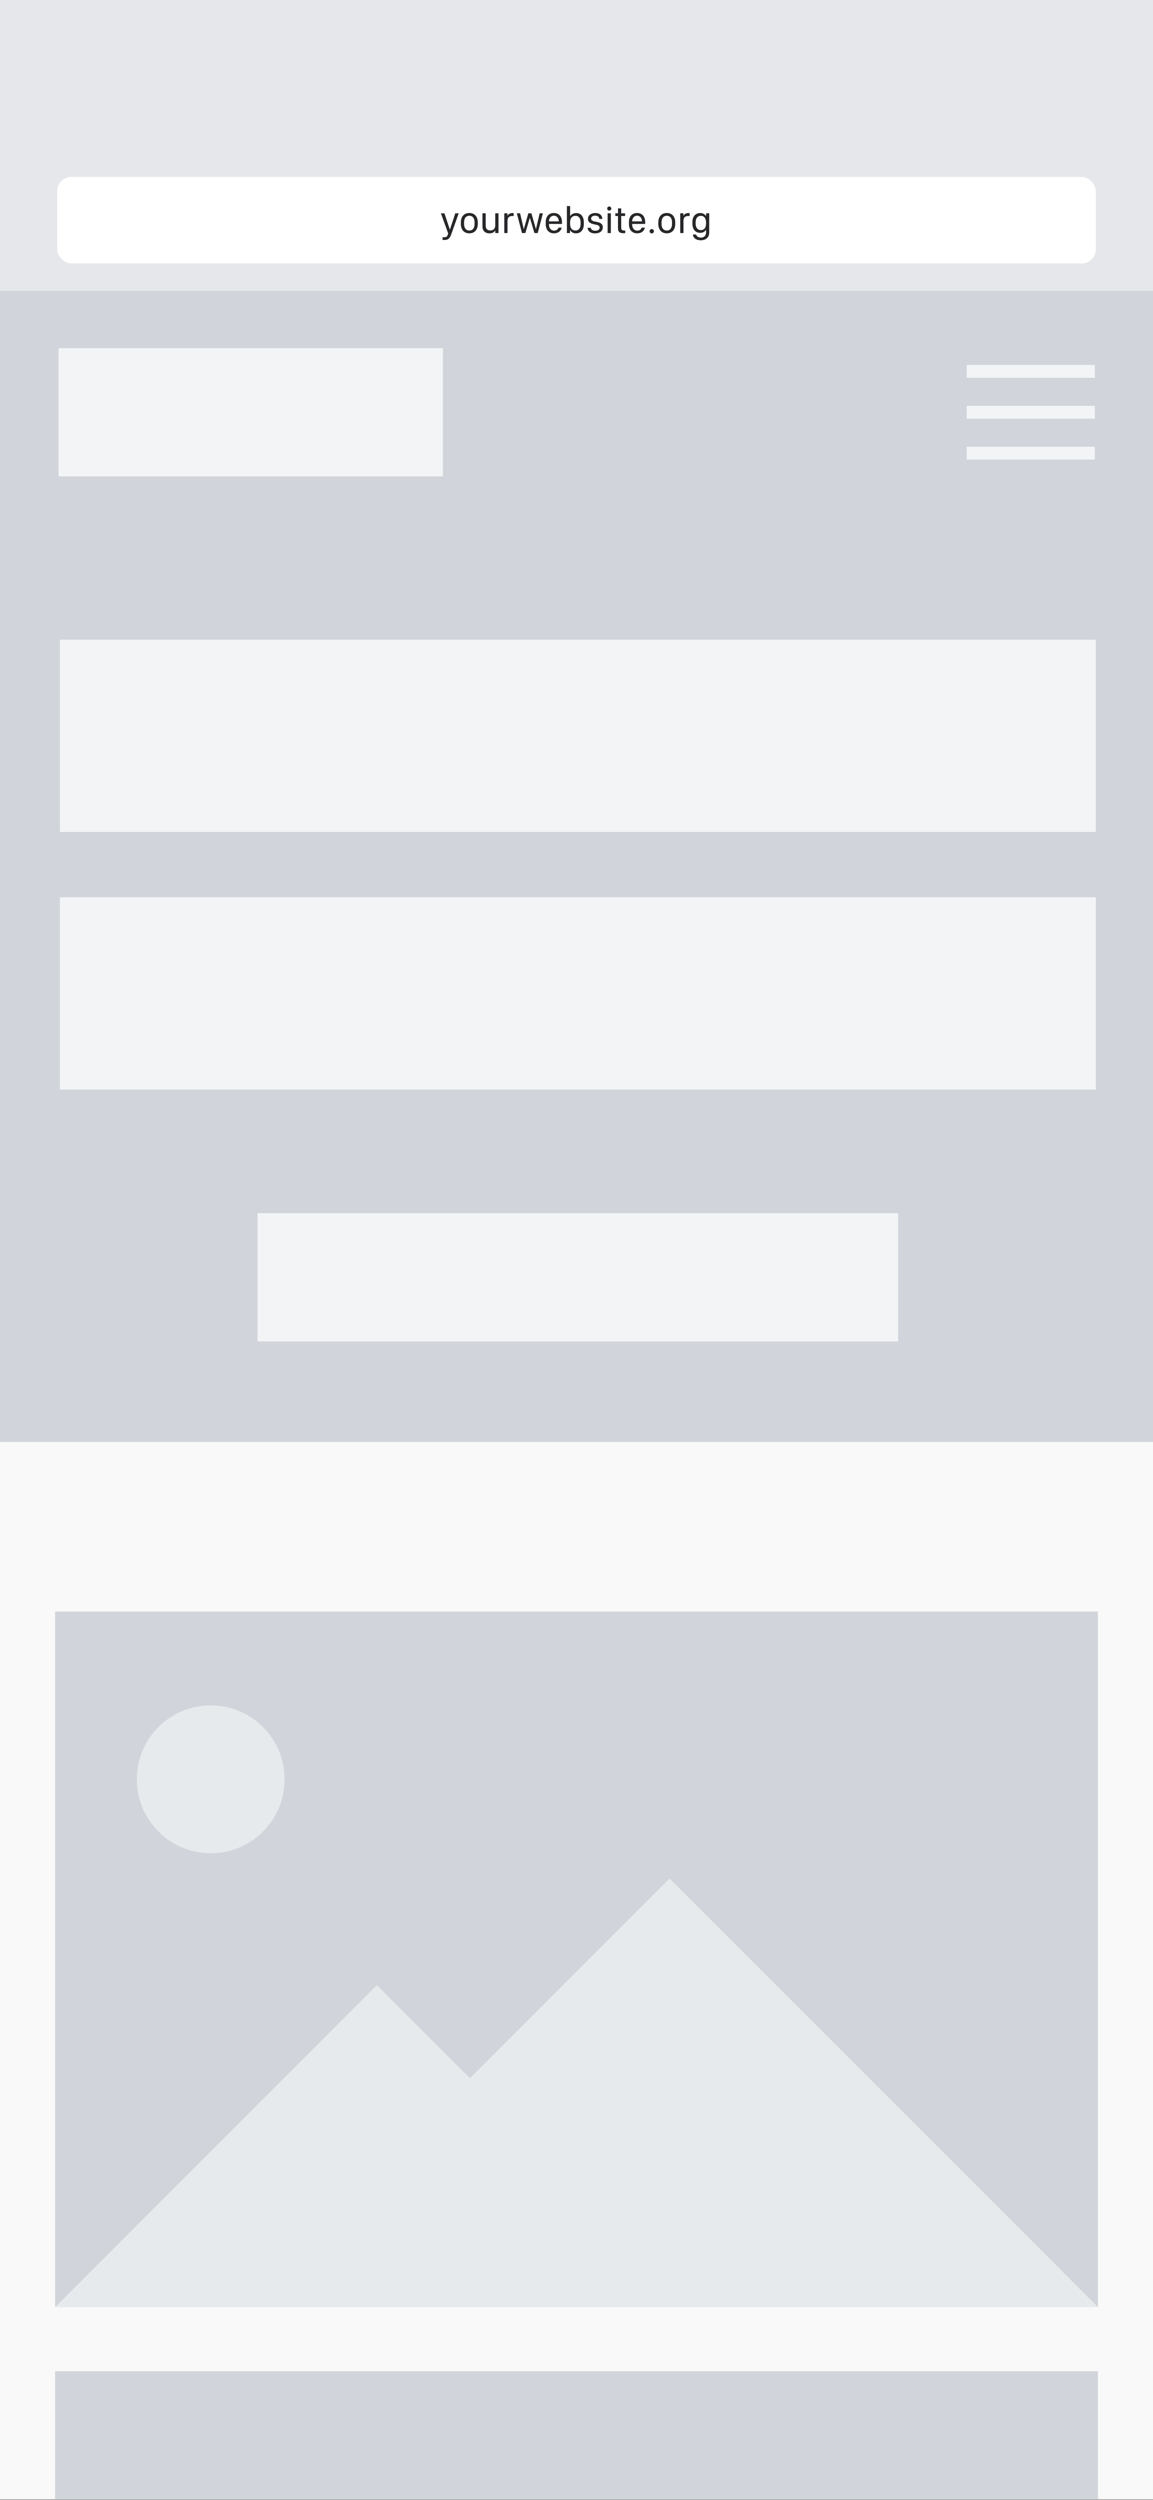 <?xml version="1.0" encoding="UTF-8"?>
<svg id="mobile-light" xmlns="http://www.w3.org/2000/svg" viewBox="0 0 360 780.18">
  <rect x="0" y="0" width="360" height="780.18" fill="#808080" stroke="none"/>
  <rect y="90" width="360" height="690" fill="#f9f9f9" stroke-width="0"/>
  <rect y="90" width="360" height="360" fill="#d1d5db" stroke-width="0"/>
  <rect x="18.28" y="108.66" width="120" height="40" fill="#f3f4f6" stroke-width="0"/>
  <g>
    <rect x="18.71" y="199.63" width="323.43" height="60" fill="#f3f4f6" stroke-width="0"/>
    <rect x="18.71" y="280.03" width="323.43" height="60" fill="#f3f4f6" stroke-width="0"/>
  </g>
  <rect x="80.43" y="378.62" width="200" height="40" fill="#f3f4f6" stroke-width="0"/>
  <g>
    <path d="m17.2,502.93h325.6v217.07H17.2v-217.07Z" fill="#d1d5db" stroke-width="0"/>
    <path d="m209.05,586.26l-62.31,62.31-29.05-29.05-100.48,100.48h325.6l-133.75-133.74Z" fill="#f3f4f6" isolation="isolate" opacity=".68" stroke-width="0"/>
    <circle cx="65.79" cy="555.28" r="23.07" fill="#f3f4f6" isolation="isolate" opacity=".68" stroke-width="0"/>
  </g>
  <g>
    <rect x="301.84" y="113.89" width="40" height="4" fill="#f3f4f6" stroke-width="0"/>
    <rect x="301.84" y="126.66" width="40" height="4" fill="#f3f4f6" stroke-width="0"/>
    <rect x="301.84" y="139.43" width="40" height="4" fill="#f3f4f6" stroke-width="0"/>
  </g>
  <rect width="360" height="90.76" fill="#e5e7eb" stroke-width="0"/>
  <g>
    <rect x="17.86" y="55.22" width="324.28" height="27" rx="4.43" ry="4.43" fill="#fff" stroke-width="0"/>
    <g>
      <path d="m141.03,72.76l-.16.43c-.48,1.31-1.08,1.71-2.12,1.71-.19,0-.4-.02-.57-.05v-.82c.1.01.29.02.45.02.7,0,1.04-.24,1.21-.89l.09-.33-2.27-6.25h1.12l1.66,5.04h.04l1.67-5.04h1.07c-.06.2-2.19,6.18-2.2,6.19Z" fill="#27272a" stroke-width="0"/>
      <path d="m149.18,69.36v.55c0,1.67-.91,2.91-2.64,2.91s-2.65-1.24-2.65-2.91v-.55c0-1.65.93-2.89,2.65-2.89s2.64,1.25,2.64,2.89Zm-4.28.04v.48c0,1.25.58,2.07,1.64,2.07s1.63-.81,1.63-2.07v-.48c0-1.26-.57-2.07-1.63-2.07s-1.64.81-1.64,2.07Z" fill="#27272a" stroke-width="0"/>
      <path d="m155.64,72.73h-1v-.81h-.04c-.22.49-.8.91-1.78.91-1.27,0-2.18-.73-2.18-2.14v-4.12h1.01v3.83c0,1.15.66,1.52,1.47,1.52.88,0,1.51-.56,1.51-1.54v-3.81h1.01v6.16Z" fill="#27272a" stroke-width="0"/>
      <path d="m157.44,66.57h1.01v.76h.03c.18-.37.64-.85,1.52-.85.13,0,.26.01.38.03v.92c-.11-.02-.3-.02-.49-.02-1.09,0-1.43.68-1.43,1.51v3.81h-1.01v-6.16Z" fill="#27272a" stroke-width="0"/>
      <path d="m167.9,72.73h-1.04l-1.41-4.75h-.02l-1.4,4.75h-1.05l-1.61-6.16h1.02l1.13,4.87h.05l1.39-4.87h.96l1.39,4.87h.05l1.13-4.87h1.02l-1.61,6.16Z" fill="#27272a" stroke-width="0"/>
      <path d="m170.39,69.94v-.69c0-1.62.92-2.78,2.54-2.78s2.54,1.16,2.54,2.85v.57h-4.07v.11c0,1.17.6,1.97,1.6,1.97.71,0,1.18-.36,1.38-.93h1c-.23,1.02-1.05,1.78-2.41,1.78-1.61,0-2.58-1.13-2.58-2.88Zm4.07-.86v-.02c0-.98-.6-1.75-1.52-1.75s-1.54.78-1.54,1.75v.02h3.06Z" fill="#27272a" stroke-width="0"/>
      <path d="m178,71.8h-.03v.93h-.97v-8.42h1.01v3.11h.03c.32-.53,1.03-.94,1.81-.94,1.44,0,2.44,1.02,2.44,2.87v.6c0,1.78-.97,2.88-2.46,2.88-.88,0-1.48-.39-1.84-1.03Zm3.28-1.91v-.49c0-1.33-.64-2.05-1.56-2.05-1.07,0-1.72.71-1.72,2.05v.47c0,1.34.64,2.07,1.72,2.07.93,0,1.56-.74,1.56-2.06Z" fill="#27272a" stroke-width="0"/>
      <path d="m185.87,66.47c1.45,0,2.19.83,2.19,1.85h-.94c-.04-.47-.33-1.02-1.29-1.02-.73,0-1.26.32-1.26.93,0,.69.81.84,1.52.97,1.15.21,2.13.52,2.13,1.72s-.99,1.92-2.44,1.92c-1.35,0-2.3-.65-2.3-1.76h.98c.09.56.57.93,1.39.93.94,0,1.37-.45,1.37-.97,0-.7-.69-.83-1.55-1-1.15-.23-2.09-.59-2.09-1.7,0-1.3,1.1-1.86,2.28-1.86Z" fill="#27272a" stroke-width="0"/>
      <path d="m190.22,64.44c.36,0,.65.28.65.64s-.29.64-.65.64-.64-.28-.64-.64.29-.64.64-.64Zm-.5,2.13h1.01v6.16h-1.01v-6.16Z" fill="#27272a" stroke-width="0"/>
      <path d="m192.96,65.03h1v1.54h1.22v.84h-1.22v3.6c0,.74.25.93,1,.93.1,0,.18,0,.26-.01v.81c-.09.02-.3.04-.51.04-1.46,0-1.76-.56-1.76-1.78v-3.59h-.83v-.84h.83v-1.54Z" fill="#27272a" stroke-width="0"/>
      <path d="m196.37,69.94v-.69c0-1.62.92-2.78,2.54-2.78s2.54,1.16,2.54,2.85v.57h-4.07v.11c0,1.17.6,1.97,1.6,1.97.71,0,1.18-.36,1.38-.93h1c-.23,1.02-1.05,1.78-2.41,1.78-1.61,0-2.58-1.13-2.58-2.88Zm4.07-.86v-.02c0-.98-.6-1.75-1.52-1.75s-1.54.78-1.54,1.75v.02h3.06Z" fill="#27272a" stroke-width="0"/>
      <path d="m203.49,71.49c.38,0,.68.3.68.68s-.3.67-.68.67-.67-.3-.67-.67.3-.68.67-.68Z" fill="#27272a" stroke-width="0"/>
      <path d="m210.83,69.36v.55c0,1.67-.91,2.91-2.64,2.91s-2.65-1.24-2.65-2.91v-.55c0-1.65.93-2.89,2.65-2.89s2.64,1.25,2.64,2.89Zm-4.28.04v.48c0,1.25.58,2.07,1.64,2.07s1.63-.81,1.63-2.07v-.48c0-1.26-.57-2.07-1.63-2.07s-1.64.81-1.64,2.07Z" fill="#27272a" stroke-width="0"/>
      <path d="m212.38,66.57h1.01v.76h.03c.18-.37.64-.85,1.52-.85.13,0,.26.01.38.03v.92c-.11-.02-.3-.02-.49-.02-1.09,0-1.43.68-1.43,1.51v3.81h-1.01v-6.16Z" fill="#27272a" stroke-width="0"/>
      <path d="m220.44,72.61v-.91h-.03c-.25.53-.92.97-1.76.97-1.44,0-2.46-1.01-2.46-2.85v-.51c0-1.81,1.01-2.83,2.46-2.83.84,0,1.51.44,1.79.96h.03v-.87h.97v6.05c0,1.58-1.22,2.37-2.62,2.37-1.56,0-2.36-.77-2.5-1.8h1.03c.11.5.63.96,1.48.96.97,0,1.61-.57,1.61-1.54Zm-3.24-3.22v.38c0,1.28.61,2.04,1.65,2.04s1.59-.77,1.59-2.04v-.38c0-1.25-.62-2.04-1.59-2.04-1.04,0-1.65.74-1.65,2.04Z" fill="#27272a" stroke-width="0"/>
    </g>
  </g>
  <rect x="17.2" y="740" width="325.6" height="40" fill="#d1d5db" stroke-width="0"/>
</svg>